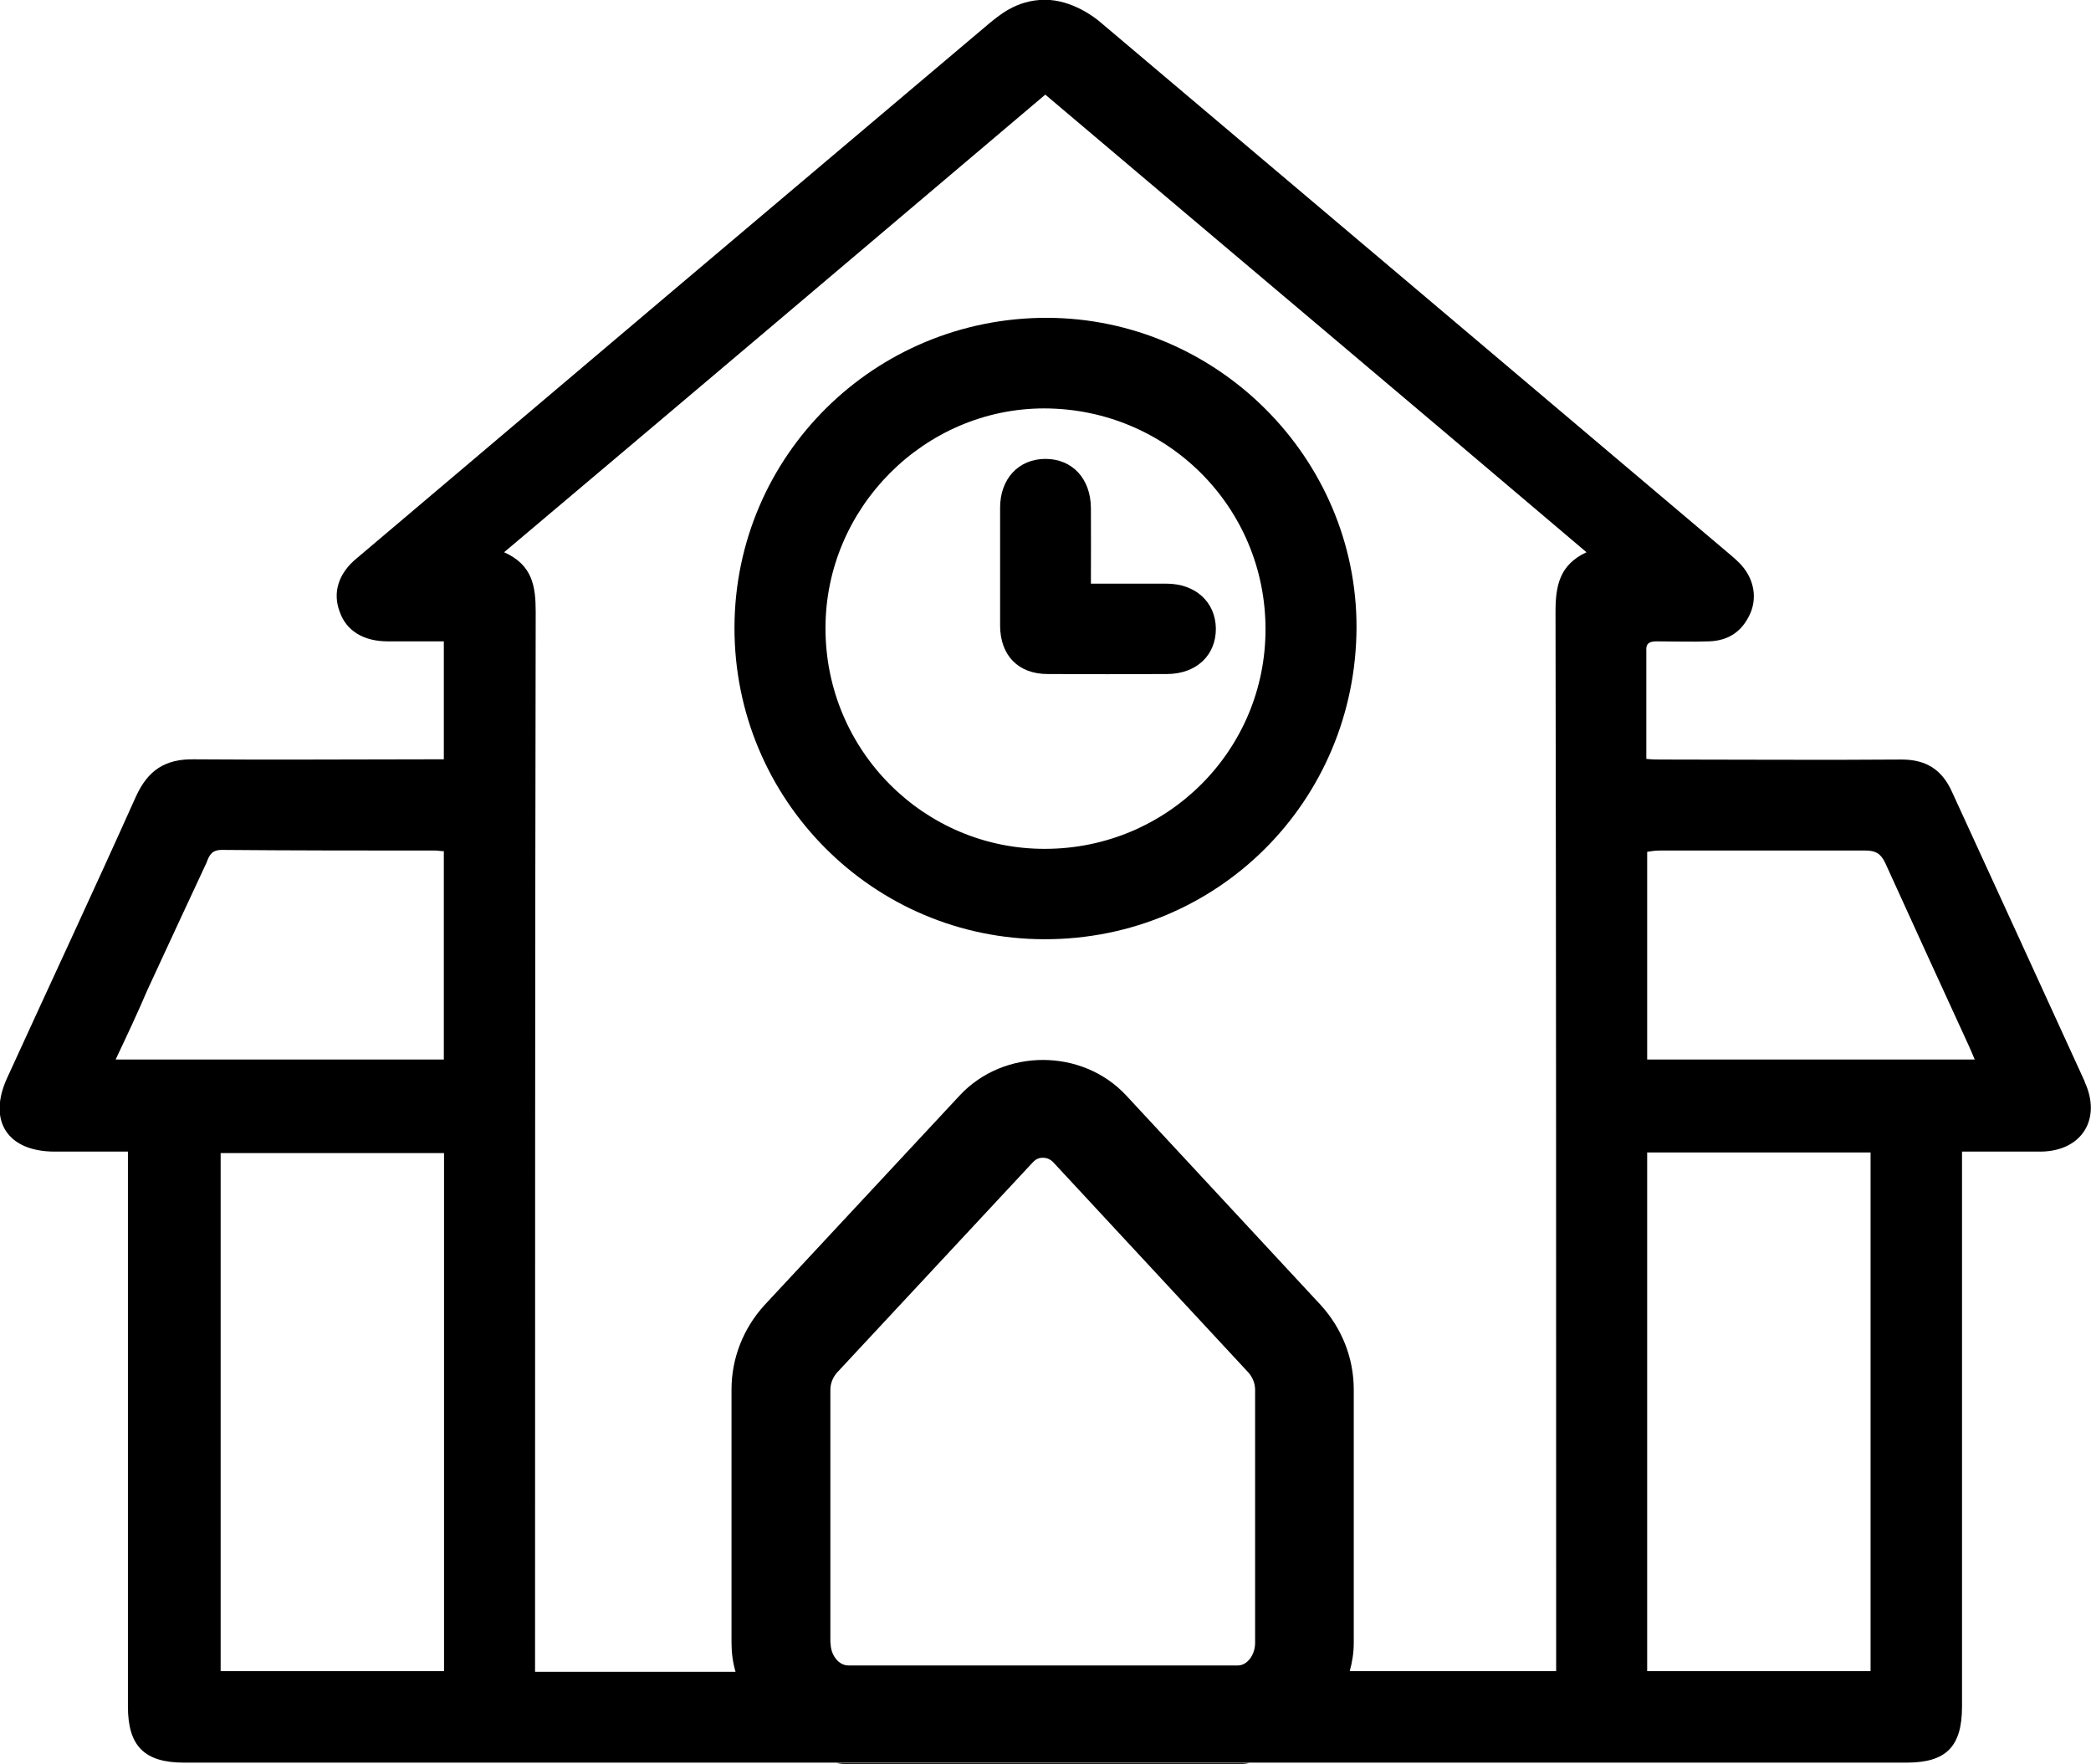 <?xml version="1.0" encoding="UTF-8"?>
<svg id="Capa_2" xmlns="http://www.w3.org/2000/svg" viewBox="0 0 98.56 83.15">
  <defs>
    <style>
      .cls-1 {
        fill: #1d1d1b;
      }
    </style>
  </defs>
  <g id="Capa_1-2" data-name="Capa_1">
    <g>
      <path d="M98.27,50.99c-2.08-4.54-4.16-9.1-6.25-13.64-.47-1.06-1.21-1.55-2.39-1.55-3.76.03-7.52,0-11.28,0-.25,0-.47,0-.75-.03v-5.1c-.03-.4.22-.44.5-.44.84,0,1.65.03,2.45,0,.93-.03,1.58-.47,1.96-1.34.34-.81.12-1.71-.53-2.36-.19-.19-.37-.34-.56-.5-9.85-8.33-19.7-16.66-29.55-24.98-.25-.22-1.34-1.06-2.61-1.06-1.4,0-2.24.81-2.64,1.12-9.94,8.39-19.86,16.78-29.8,25.2-.87.71-1.15,1.62-.81,2.52.31.9,1.12,1.4,2.27,1.4h2.64v5.56h-.78c-3.67,0-7.3.03-10.97,0-1.4-.03-2.21.53-2.77,1.77-1.99,4.44-4.04,8.82-6.06,13.24-.93,2.02,0,3.48,2.24,3.48h3.45v26.16c0,1.86.78,2.64,2.64,2.64h81.2c1.86,0,2.61-.75,2.61-2.64v-26.16h3.73c1.93-.03,2.86-1.55,2.05-3.29ZM20.93,78.77h-10.53v-24.42h10.53v24.42ZM20.93,49.94H5.45c.53-1.12,1.03-2.18,1.49-3.26.93-2.02,1.86-4.01,2.8-6.03.12-.34.25-.59.71-.59,3.36.03,6.71.03,10.07.03.12,0,.25.03.4.03v9.82ZM39.14,77.44v-11.93c0-.31.12-.59.31-.81l9.2-9.88c.19-.22.37-.25.5-.25s.34.03.53.25l9.17,9.88c.19.22.31.5.31.81v11.93c0,.56-.37,1.06-.81,1.06h-18.36c-.47,0-.84-.5-.84-1.06ZM73.32,28.84c.03,16.31.03,32.66.03,49v.93h-9.73c.12-.44.19-.87.19-1.34v-11.93c0-1.49-.56-2.89-1.55-3.98l-9.17-9.88c-2.08-2.24-5.78-2.24-7.86,0l-9.2,9.88c-.99,1.09-1.55,2.49-1.55,3.98v11.93c0,.47.06.93.19,1.37h-9.45v-.81c0-16.38,0-32.78.03-49.16,0-1.21-.16-2.21-1.49-2.8,8.55-7.21,17-14.36,25.51-21.57,8.48,7.18,16.97,14.32,25.51,21.57-1.27.59-1.46,1.58-1.46,2.8ZM88.17,78.77h-10.53v-24.45h10.53v24.45ZM77.64,49.94v-9.79c.19-.03.37-.06.59-.06h9.69c.47,0,.71.12.93.56,1.31,2.89,2.64,5.78,3.95,8.64.09.19.16.37.28.65h-15.44Z"/>
      <path d="M49.24,44.27c-8.09,0-14.64-6.59-14.62-14.7.02-8.09,6.6-14.6,14.73-14.59,8.02.02,14.61,6.61,14.59,14.6-.03,8.18-6.55,14.7-14.7,14.69ZM38.91,29.62c0,5.75,4.65,10.41,10.36,10.39,5.75-.01,10.39-4.64,10.38-10.36,0-5.76-4.65-10.39-10.43-10.4-5.65,0-10.32,4.69-10.31,10.37Z"/>
      <path d="M51.43,27.51c1.24,0,2.39,0,3.54,0,1.38,0,2.32.86,2.34,2.11.01,1.26-.91,2.14-2.29,2.15-1.88.01-3.76.01-5.64,0-1.38,0-2.23-.87-2.24-2.27,0-1.86,0-3.72,0-5.57,0-1.37.88-2.3,2.14-2.3,1.26,0,2.13.93,2.14,2.31.01,1.15,0,2.31,0,3.58Z"/>
      <path class="cls-1" d="M39.42,83.09c.19.06.37.06.56.06h18.36c.19,0,.37,0,.56-.06h-19.48Z"/>
    </g>
  </g>
</svg>